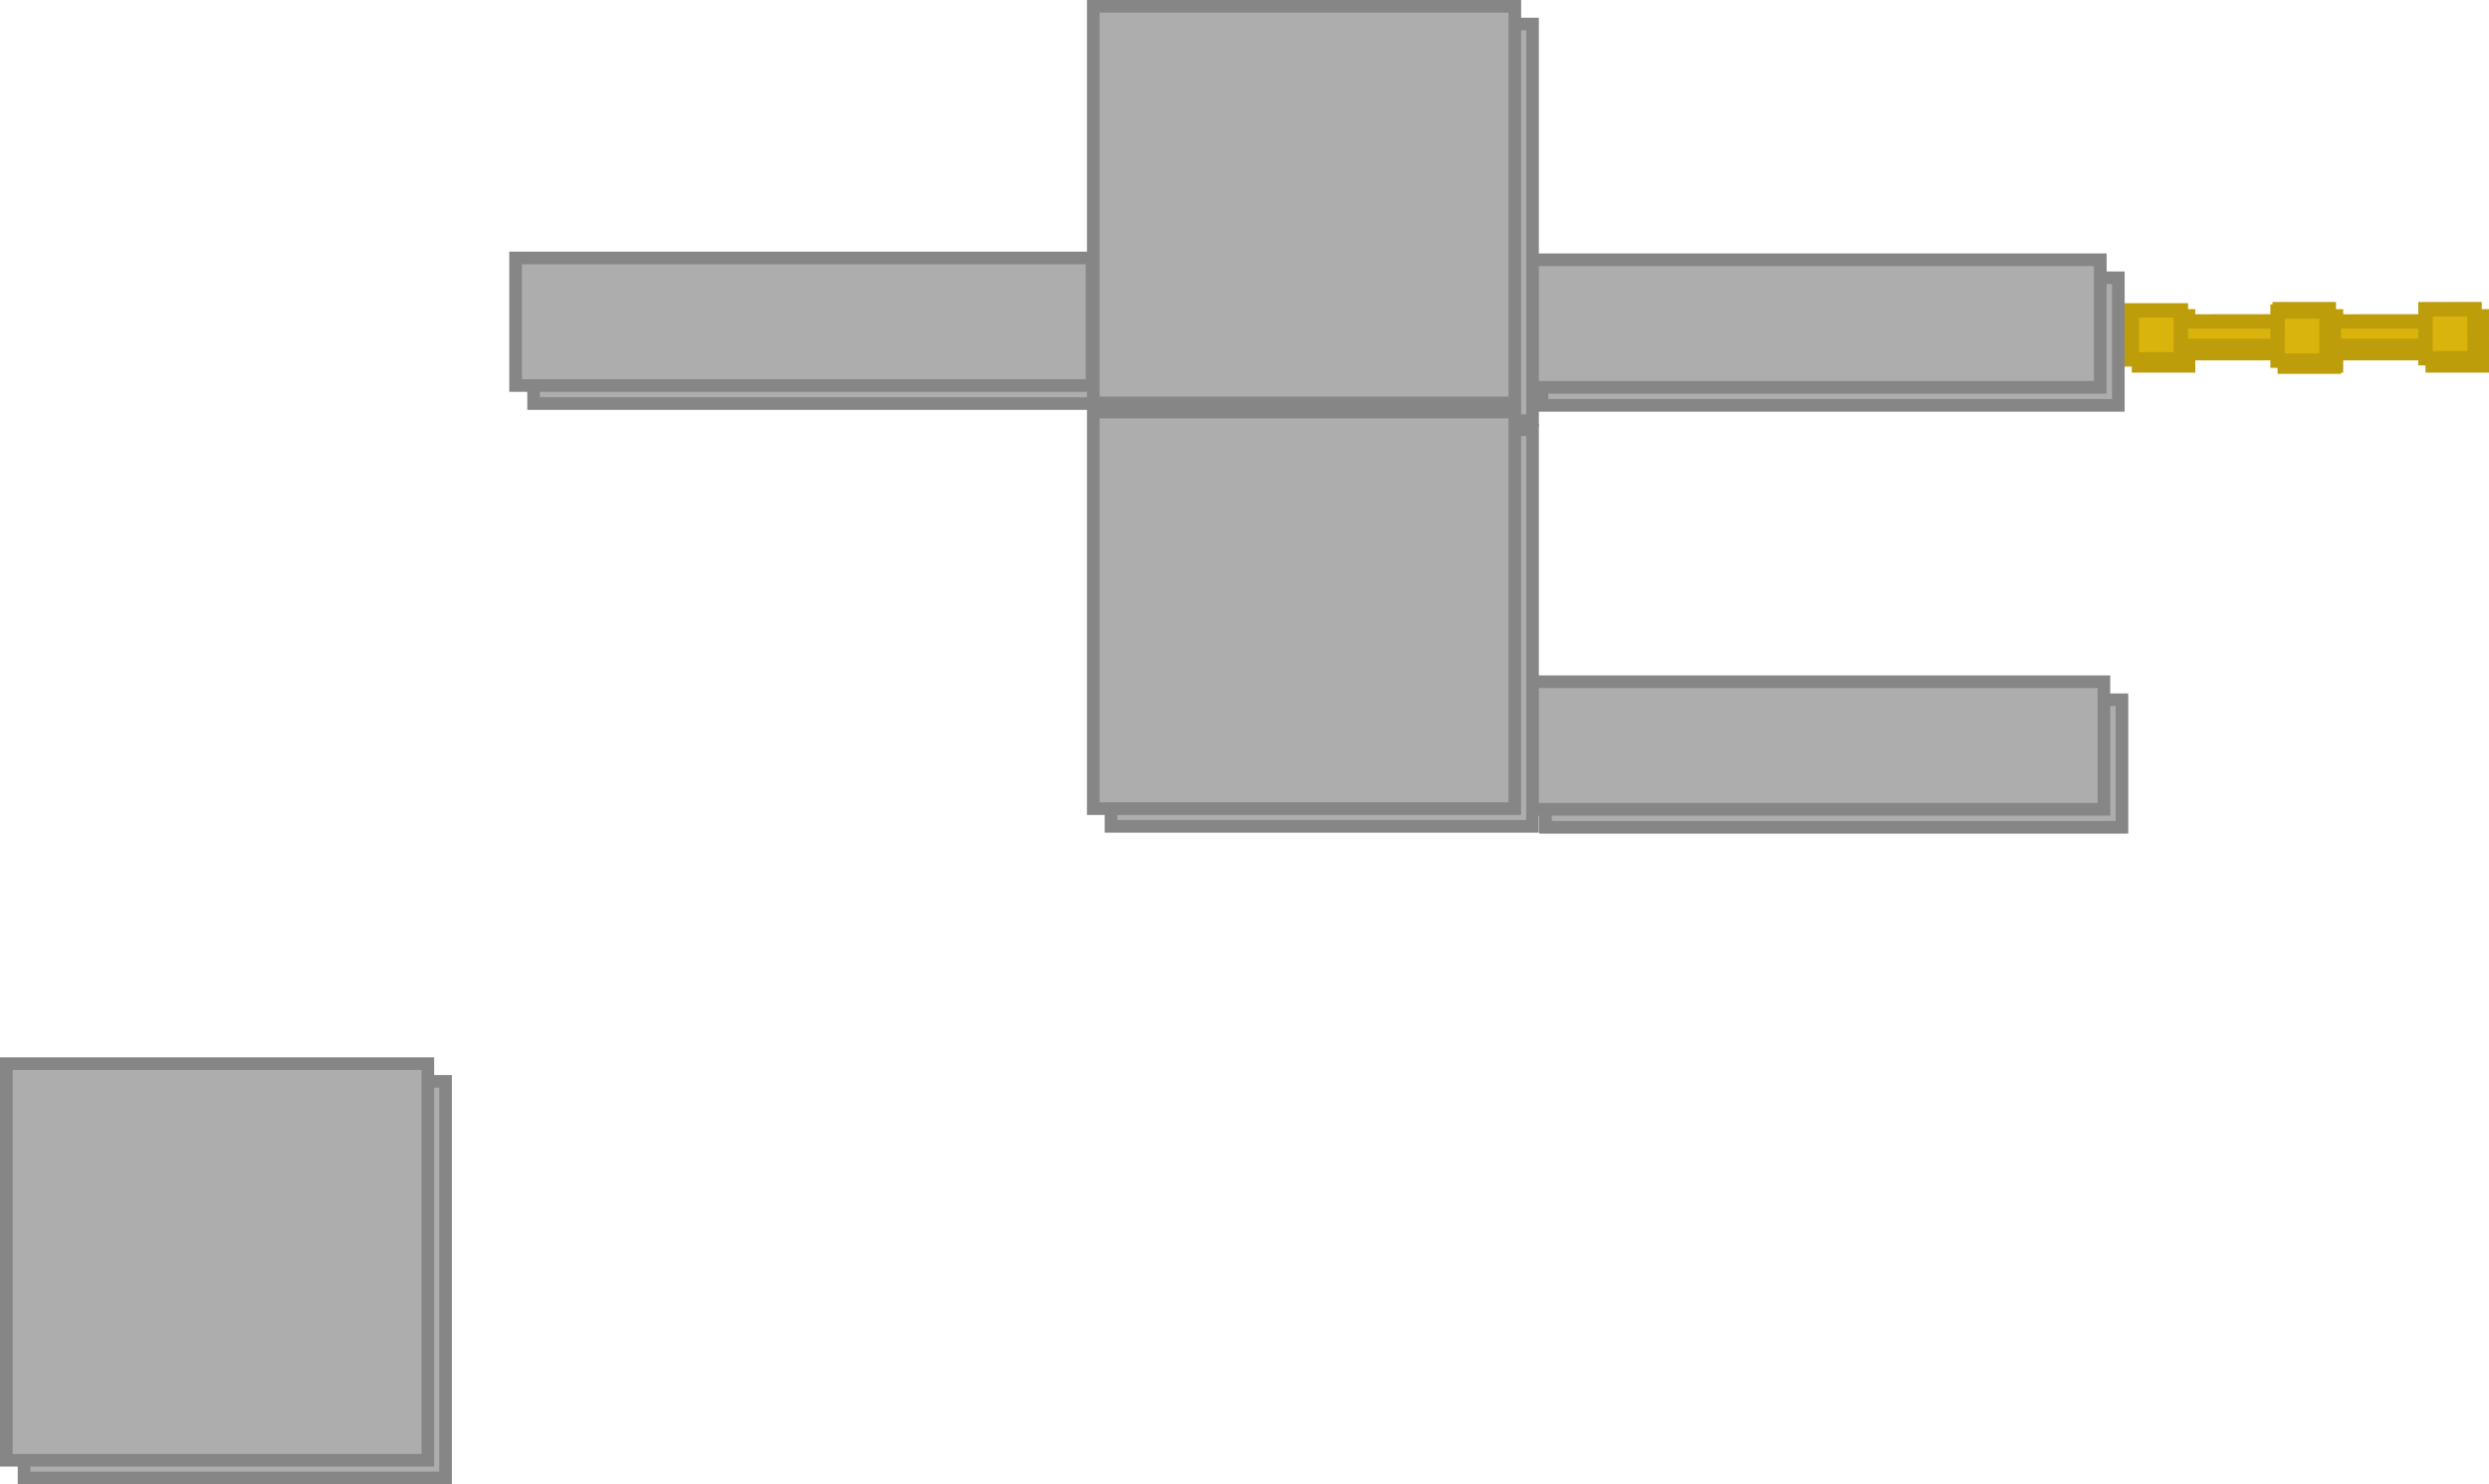 <svg version="1.1" xmlns="http://www.w3.org/2000/svg" xmlns:xlink="http://www.w3.org/1999/xlink" width="689.945" height="411.563" viewBox="0,0,689.945,411.563"><g transform="translate(43.937,4.194)"><g data-paper-data="{&quot;isPaintingLayer&quot;:true}" fill-rule="nonzero" stroke-linecap="butt" stroke-linejoin="miter" stroke-miterlimit="10" stroke-dasharray="" stroke-dashoffset="0" style="mix-blend-mode: normal"><path d="M384.478,225.208v-35.377h159.785v35.377z" fill="#adadad" stroke="#868686" stroke-width="3.5"/><path d="M379.478,220.208v-35.377h159.785v35.377z" fill="#adadad" stroke="#868686" stroke-width="3.5"/><path d="M103.978,107.708v-35.377h159.785v35.377z" fill="#adadad" stroke="#868686" stroke-width="3.5"/><path d="M98.978,102.708v-35.377h159.785v35.377z" fill="#adadad" stroke="#868686" stroke-width="3.5"/><path d="M383.478,108.208v-35.377h159.785v35.377z" fill="#adadad" stroke="#868686" stroke-width="3.5"/><path d="M378.478,103.208v-35.377h159.785v35.377z" fill="#adadad" stroke="#868686" stroke-width="3.5"/><path d="M264.029,112.444v-109.978h116.851v109.978z" fill="#adadad" stroke="#868686" stroke-width="3.5"/><path d="M259.119,107.534v-109.978h116.851v109.978z" fill="#adadad" stroke="#868686" stroke-width="3.5"/><path d="M264.029,224.944v-109.978h116.851v109.978z" fill="#adadad" stroke="#868686" stroke-width="3.5"/><path d="M259.119,220.034v-109.978h116.851v109.978z" fill="#adadad" stroke="#868686" stroke-width="3.5"/><path d="M599.796,93.737l-0.001,-6.802l35.609,-0.005l0.001,6.802z" data-paper-data="{&quot;index&quot;:null}" fill="#d8b40c" stroke="#be9d0b" stroke-width="4"/><path d="M630.405,97.134l-0.002,-13.604l13.604,-0.002l0.002,13.604z" data-paper-data="{&quot;index&quot;:null}" fill="#d8b40c" stroke="#be9d0b" stroke-width="4"/><path d="M589.994,97.139l-0.002,-13.604l13.604,-0.002l0.002,13.604z" data-paper-data="{&quot;index&quot;:null}" fill="#d8b40c" stroke="#be9d0b" stroke-width="4"/><path d="M597.796,91.736l-0.001,-6.802l35.609,-0.005l0.001,6.802z" data-paper-data="{&quot;index&quot;:null}" fill="#d8b40c" stroke="#be9d0b" stroke-width="4"/><path d="M628.404,95.133l-0.002,-13.604l13.604,-0.002l0.002,13.604z" data-paper-data="{&quot;index&quot;:null}" fill="#d8b40c" stroke="#be9d0b" stroke-width="4"/><path d="M587.993,95.138l-0.002,-13.604l13.604,-0.002l0.002,13.604z" data-paper-data="{&quot;index&quot;:null}" fill="#d8b40c" stroke="#be9d0b" stroke-width="4"/><path d="M558.796,93.737l-0.001,-6.802l35.609,-0.005l0.001,6.802z" data-paper-data="{&quot;index&quot;:null}" fill="#d8b40c" stroke="#be9d0b" stroke-width="4"/><path d="M589.405,97.467l-0.002,-13.604l13.604,-0.002l0.002,13.604z" data-paper-data="{&quot;index&quot;:null}" fill="#d8b40c" stroke="#be9d0b" stroke-width="4"/><path d="M548.994,97.139l-0.002,-13.604l13.604,-0.002l0.002,13.604z" data-paper-data="{&quot;index&quot;:null}" fill="#d8b40c" stroke="#be9d0b" stroke-width="4"/><path d="M556.796,91.736l-0.001,-6.802l35.609,-0.005l0.001,6.802z" data-paper-data="{&quot;index&quot;:null}" fill="#d8b40c" stroke="#be9d0b" stroke-width="4"/><path d="M587.404,95.8l-0.002,-13.604l13.604,-0.002l0.002,13.604z" data-paper-data="{&quot;index&quot;:null}" fill="#d8b40c" stroke="#be9d0b" stroke-width="4"/><path d="M560.597,81.863l-0.002,13.604l-13.604,-0.002l0.002,-13.604z" data-paper-data="{&quot;index&quot;:null}" fill="#d8b40c" stroke="#be9d0b" stroke-width="4"/><path d="M-37.277,405.619v-109.978h116.851v109.978z" fill="#adadad" stroke="#868686" stroke-width="3.5"/><path d="M-42.187,400.71v-109.978h116.851v109.978z" fill="#adadad" stroke="#868686" stroke-width="3.5"/></g></g></svg>